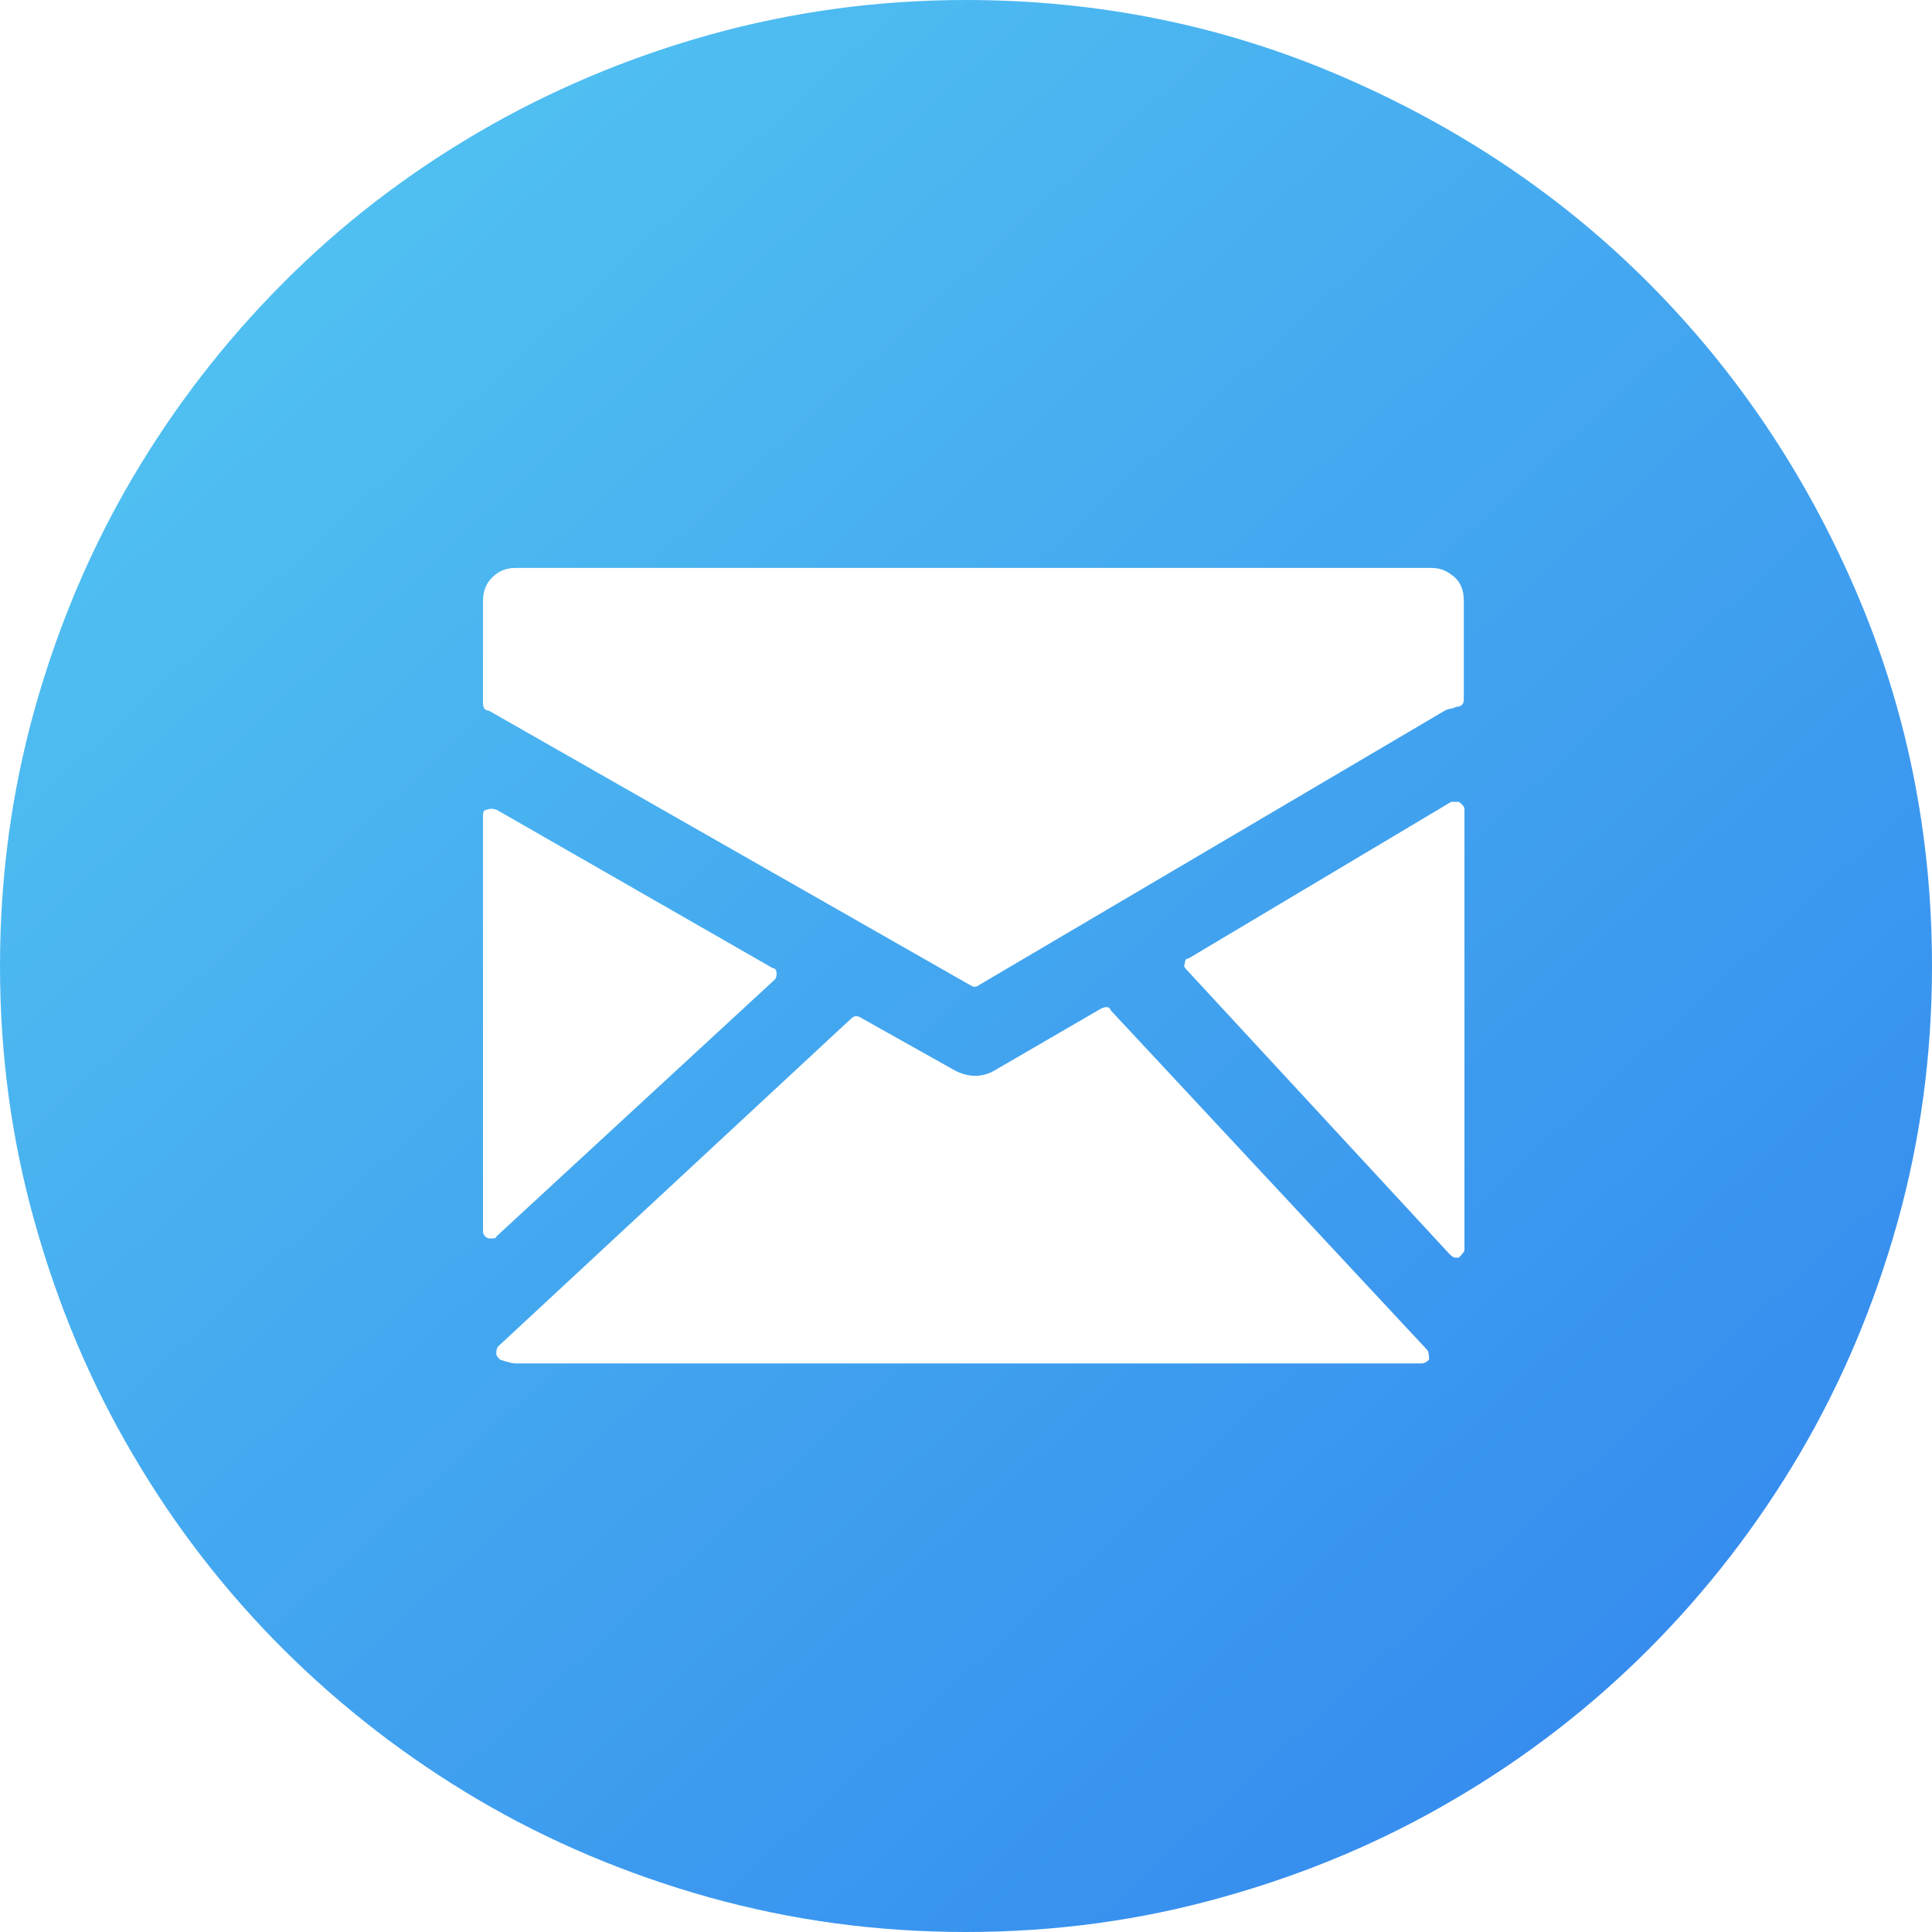 <svg width="24" height="24" viewBox="0 0 24 24" fill="none" xmlns="http://www.w3.org/2000/svg">
<path d="M12 24C10.894 24 9.831 23.855 8.808 23.569C7.784 23.282 6.827 22.878 5.941 22.357C5.055 21.835 4.247 21.212 3.518 20.486C2.788 19.757 2.165 18.949 1.647 18.063C1.125 17.177 0.722 16.22 0.435 15.196C0.145 14.169 0 13.106 0 12C0 10.894 0.145 9.831 0.431 8.808C0.718 7.784 1.122 6.827 1.643 5.941C2.165 5.055 2.788 4.247 3.514 3.518C4.239 2.788 5.051 2.165 5.937 1.647C6.824 1.129 7.78 0.722 8.804 0.435C9.827 0.149 10.894 0 12 0C13.647 0 15.204 0.318 16.667 0.949C18.129 1.58 19.404 2.435 20.482 3.518C21.561 4.6 22.42 5.871 23.051 7.333C23.682 8.796 24 10.353 24 12C24 13.106 23.855 14.169 23.569 15.192C23.282 16.216 22.878 17.172 22.357 18.059C21.835 18.945 21.212 19.753 20.486 20.482C19.757 21.212 18.949 21.835 18.063 22.353C17.177 22.875 16.22 23.278 15.196 23.565C14.169 23.855 13.106 24 12 24ZM17.784 7.055H6.408C6.294 7.055 6.2 7.09 6.122 7.165C6.043 7.239 6 7.337 6 7.463V8.733C6 8.796 6.024 8.827 6.071 8.827L12.047 12.235L12.094 12.259C12.126 12.259 12.149 12.251 12.165 12.235L17.949 8.827C17.98 8.812 18.004 8.804 18.02 8.804C18.035 8.804 18.059 8.796 18.09 8.78C18.153 8.78 18.184 8.749 18.184 8.686V7.463C18.184 7.333 18.145 7.235 18.063 7.165C17.98 7.094 17.894 7.055 17.784 7.055ZM9.624 12.169C9.639 12.153 9.647 12.129 9.647 12.098C9.647 12.051 9.631 12.027 9.6 12.027L6.169 10.059C6.122 10.043 6.082 10.043 6.047 10.059C6.016 10.059 6 10.082 6 10.129V15.29C6 15.337 6.024 15.369 6.071 15.384H6.118C6.149 15.384 6.165 15.377 6.165 15.361L9.624 12.169ZM13.8 12.553C13.784 12.506 13.745 12.498 13.678 12.529L12.361 13.294C12.2 13.388 12.031 13.388 11.855 13.294L10.702 12.647C10.655 12.616 10.616 12.616 10.58 12.647L6.188 16.726C6.173 16.741 6.165 16.773 6.165 16.82C6.165 16.835 6.18 16.859 6.212 16.89C6.306 16.922 6.373 16.937 6.404 16.937H17.659C17.69 16.937 17.722 16.922 17.753 16.89C17.753 16.828 17.745 16.788 17.729 16.769L13.8 12.553ZM18.122 9.961H18.027L14.765 11.906C14.733 11.906 14.718 11.929 14.718 11.976C14.702 11.992 14.71 12.016 14.741 12.047L18.004 15.576C18.035 15.608 18.059 15.623 18.075 15.623H18.122C18.169 15.576 18.192 15.545 18.192 15.529V10.055C18.192 10.024 18.169 9.992 18.122 9.961Z" fill="url(#paint0_linear)"/>
<defs>
<linearGradient id="paint0_linear" x1="20.5" y1="20.5" x2="4" y2="2.5" gradientUnits="userSpaceOnUse">
<stop stop-color="#368DEE"/>
<stop offset="1" stop-color="#50C0F1"/>
</linearGradient>
</defs>
</svg>
